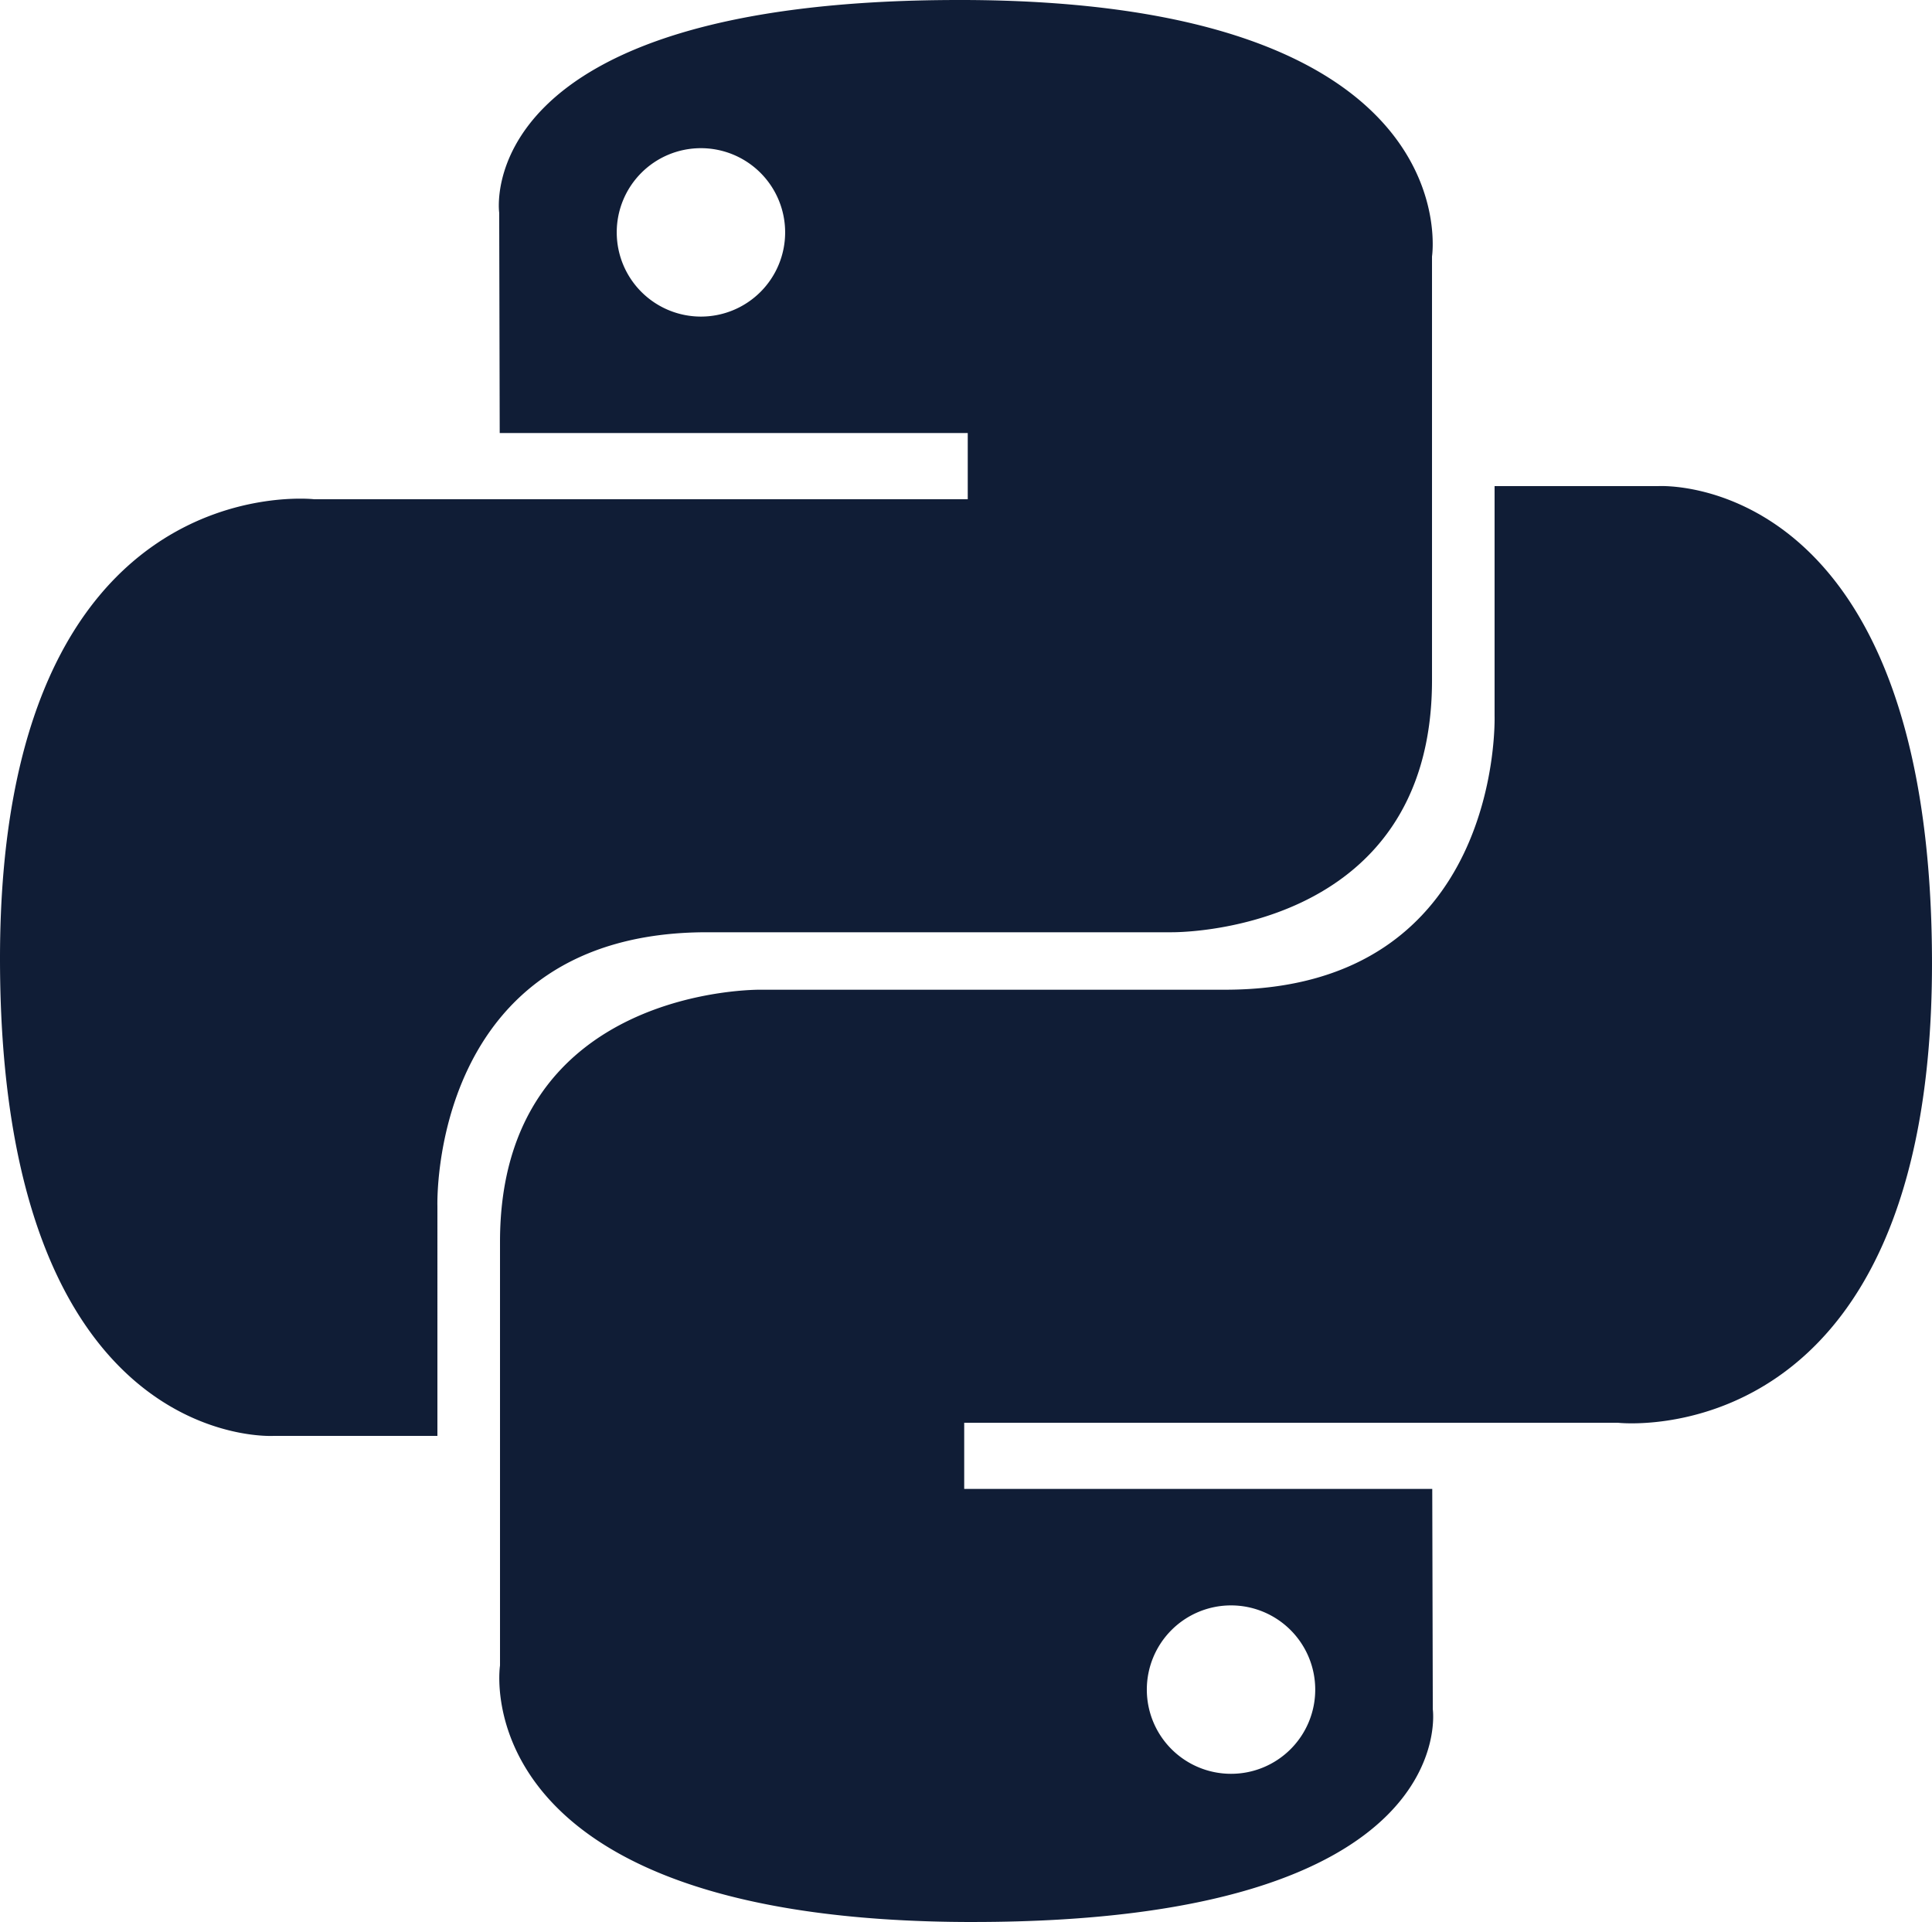 <svg xmlns="http://www.w3.org/2000/svg" width="255.384" height="254.054" viewBox="0 0 255.384 254.054">
  <g id="python" transform="translate(-0.145 -0.072)">
    <path id="Path_104" data-name="Path 104" d="M126.916.072c-64.832,0-60.784,28.115-60.784,28.115L66.2,57.315h61.868V66.06H41.631S.145,61.355.145,126.771s36.21,63.1,36.21,63.1h21.61V159.512S56.8,123.3,93.6,123.3h61.362s34.475.557,34.475-33.319V33.97s5.234-33.9-62.518-33.9ZM92.8,19.659a11.13,11.13,0,1,1-11.13,11.13A11.12,11.12,0,0,1,92.8,19.659Z" fill="#101d36"/>
    <path id="Path_105" data-name="Path 105" d="M128.757,254.126c64.832,0,60.784-28.115,60.784-28.115l-.072-29.127H127.6v-8.745h86.442s41.486,4.7,41.486-60.711-36.21-63.1-36.21-63.1h-21.61V94.686s1.165,36.21-35.632,36.21H100.714s-34.475-.557-34.475,33.319v56.014s-5.234,33.9,62.518,33.9Zm34.114-19.587A11.13,11.13,0,1,1,174,223.409a11.12,11.12,0,0,1-11.13,11.13Z" fill="#101d36"/>
  </g>
</svg>
